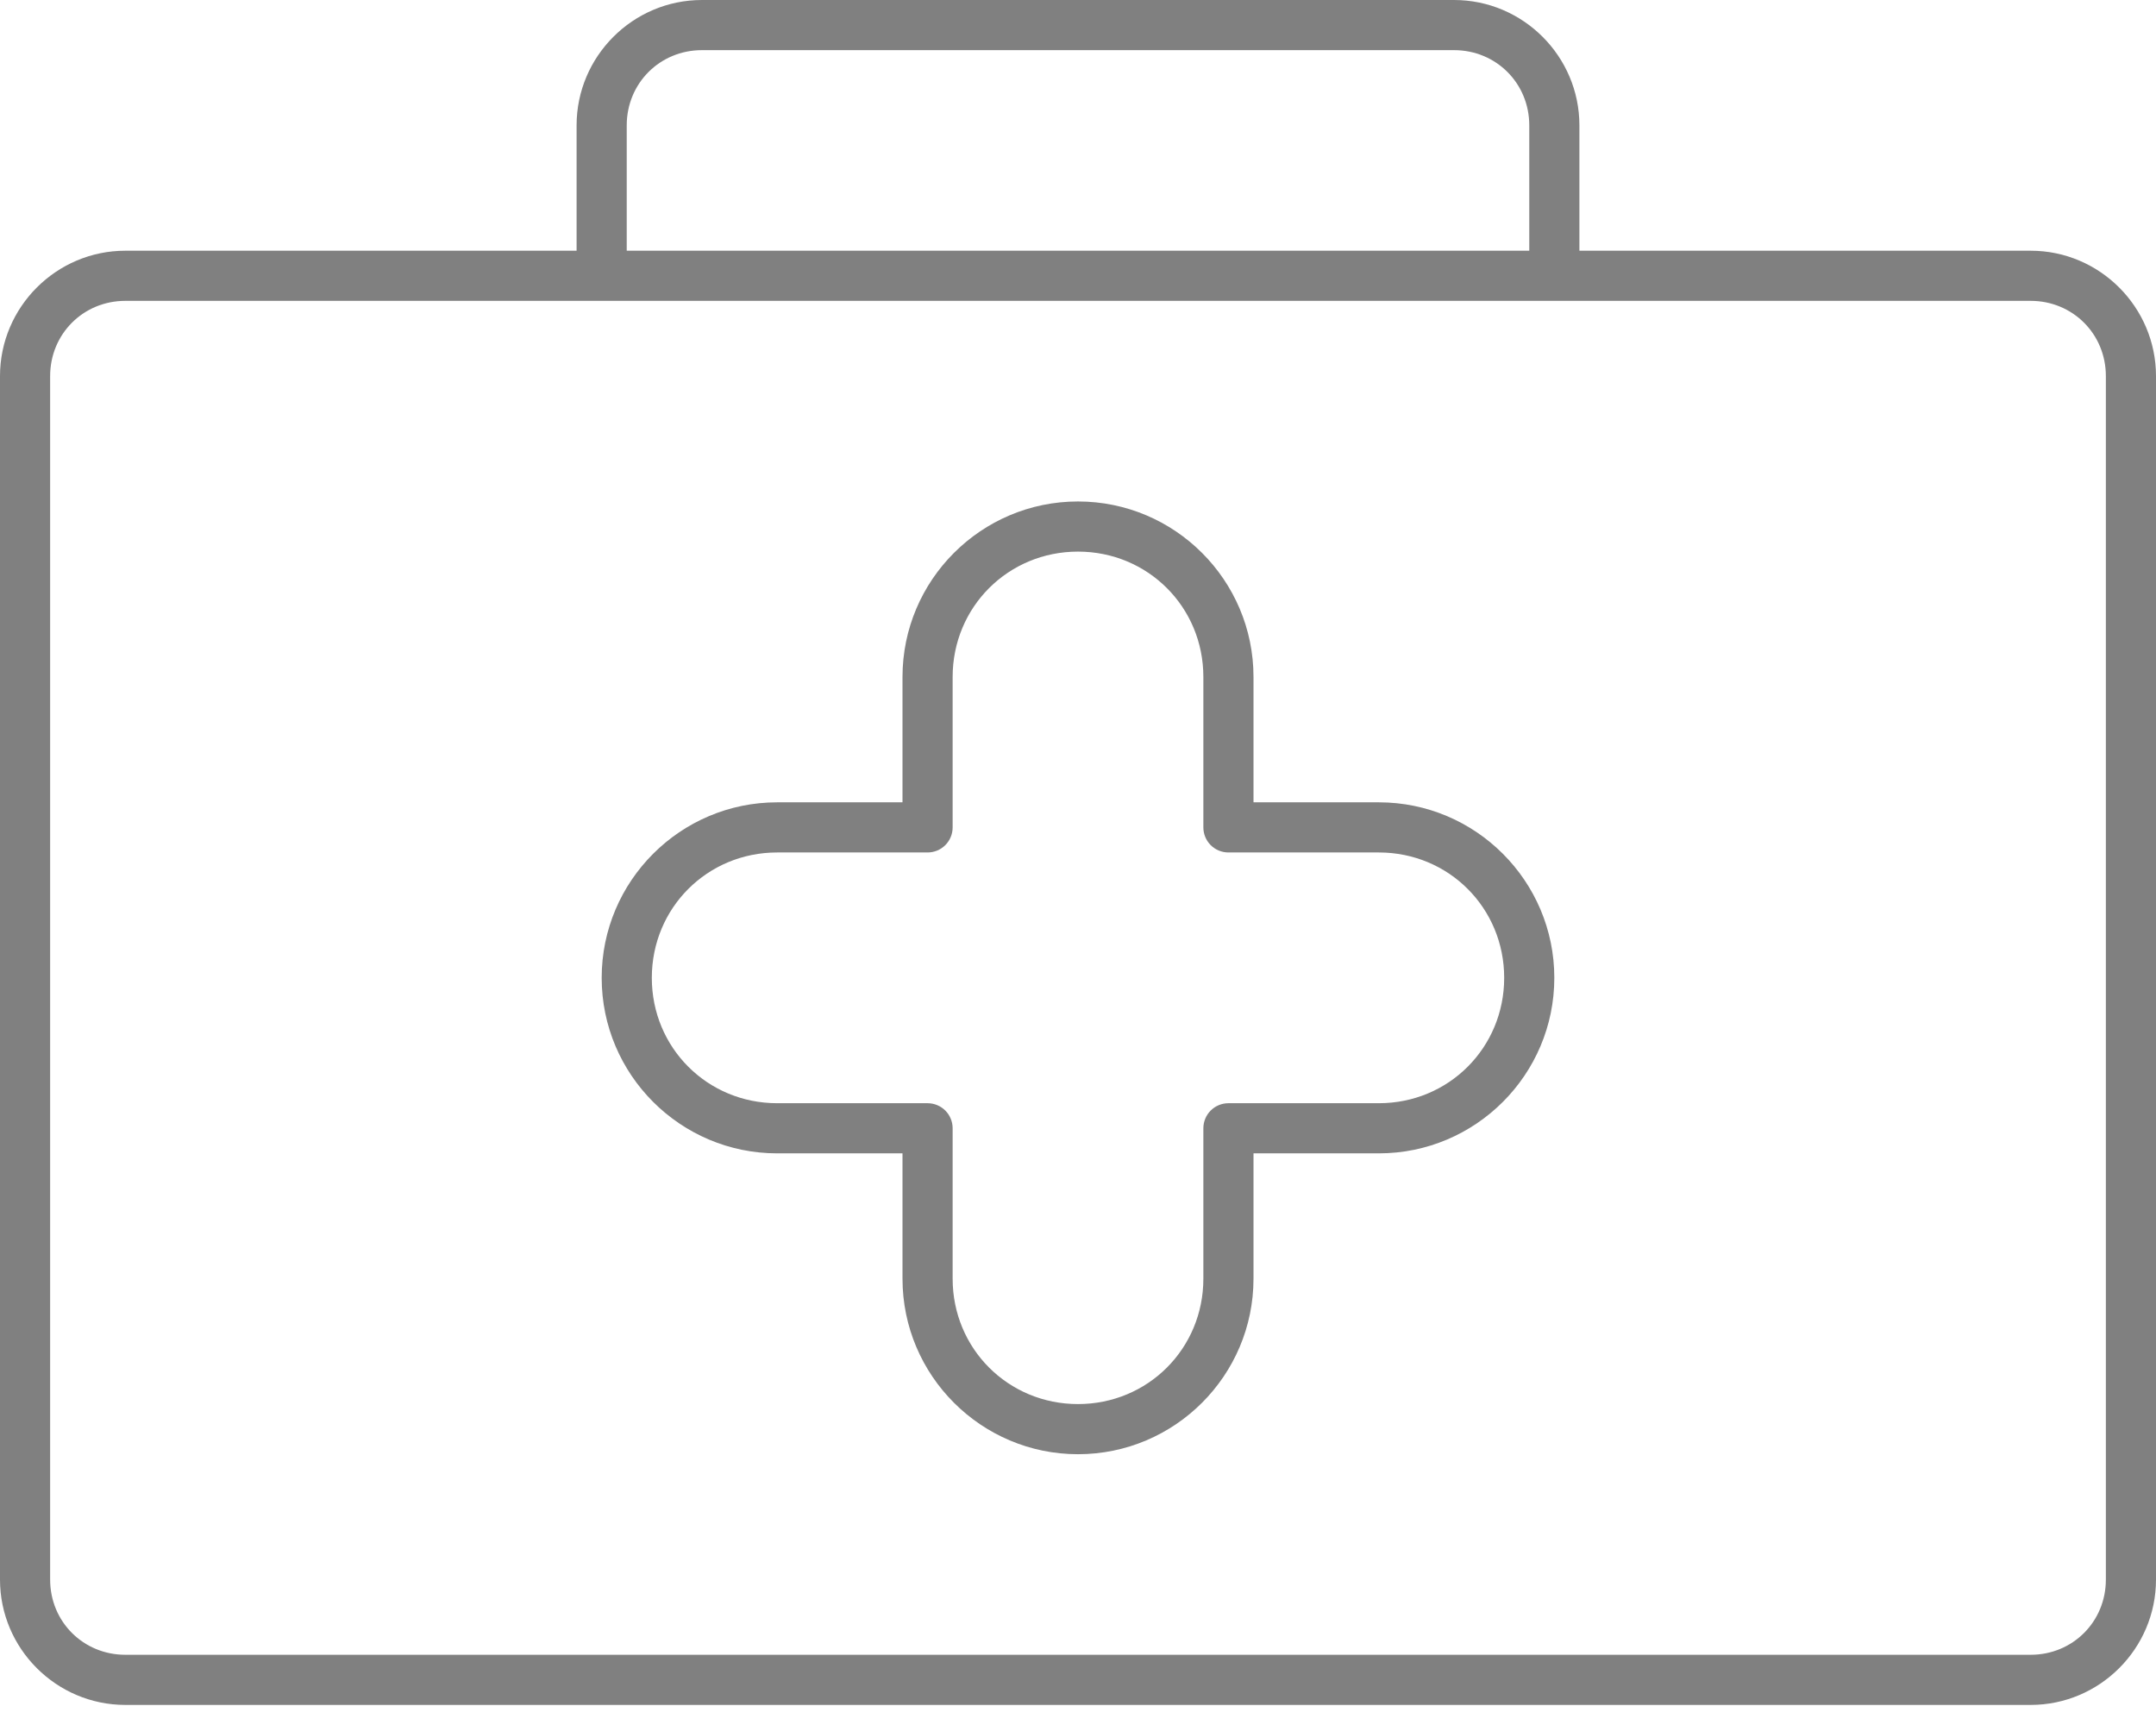 <svg width="55" height="44" viewBox="0 0 55 44" fill="none" xmlns="http://www.w3.org/2000/svg">
<path d="M17.907 0C16.146 0 14.709 1.437 14.709 3.198V6.395H3.198C1.437 6.395 0 7.833 0 9.593V40.291C0 42.051 1.437 43.488 3.198 43.488H51.802C53.563 43.488 55 42.051 55 40.291V9.593C55 7.833 53.563 6.395 51.802 6.395H40.291V3.198C40.291 1.437 38.853 0 37.093 0H17.907ZM17.907 1.279H37.093C38.167 1.279 39.012 2.124 39.012 3.198V6.395H15.988V3.198C15.988 2.124 16.833 1.279 17.907 1.279ZM3.198 7.674H51.802C52.876 7.674 53.721 8.519 53.721 9.593V40.291C53.721 41.365 52.876 42.209 51.802 42.209H3.198C2.124 42.209 1.279 41.365 1.279 40.291V9.593C1.279 8.519 2.124 7.674 3.198 7.674ZM27.5 12.791C25.031 12.791 23.023 14.798 23.023 17.267V20.465H19.826C17.357 20.465 15.349 22.473 15.349 24.942C15.349 27.411 17.357 29.419 19.826 29.419H23.023V32.616C23.023 35.085 25.031 37.093 27.5 37.093C29.969 37.093 31.977 35.085 31.977 32.616V29.419H35.174C37.644 29.419 39.651 27.411 39.651 24.942C39.651 22.473 37.644 20.465 35.174 20.465H31.977V17.267C31.977 14.798 29.969 12.791 27.5 12.791ZM27.5 14.07C29.283 14.07 30.698 15.485 30.698 17.267V21.105C30.698 21.274 30.765 21.437 30.885 21.557C31.005 21.677 31.168 21.744 31.337 21.744H35.174C36.957 21.744 38.372 23.159 38.372 24.942C38.372 26.724 36.957 28.14 35.174 28.14H31.337C31.168 28.14 31.005 28.207 30.885 28.327C30.765 28.447 30.698 28.61 30.698 28.779V32.616C30.698 34.399 29.283 35.814 27.5 35.814C25.717 35.814 24.302 34.399 24.302 32.616V28.779C24.302 28.61 24.235 28.447 24.115 28.327C23.995 28.207 23.832 28.14 23.663 28.14H19.826C18.043 28.14 16.628 26.724 16.628 24.942C16.628 23.159 18.043 21.744 19.826 21.744H23.663C23.832 21.744 23.995 21.677 24.115 21.557C24.235 21.437 24.302 21.274 24.302 21.105V17.267C24.302 15.485 25.717 14.07 27.5 14.07Z" fill="#808080"/>
</svg>

